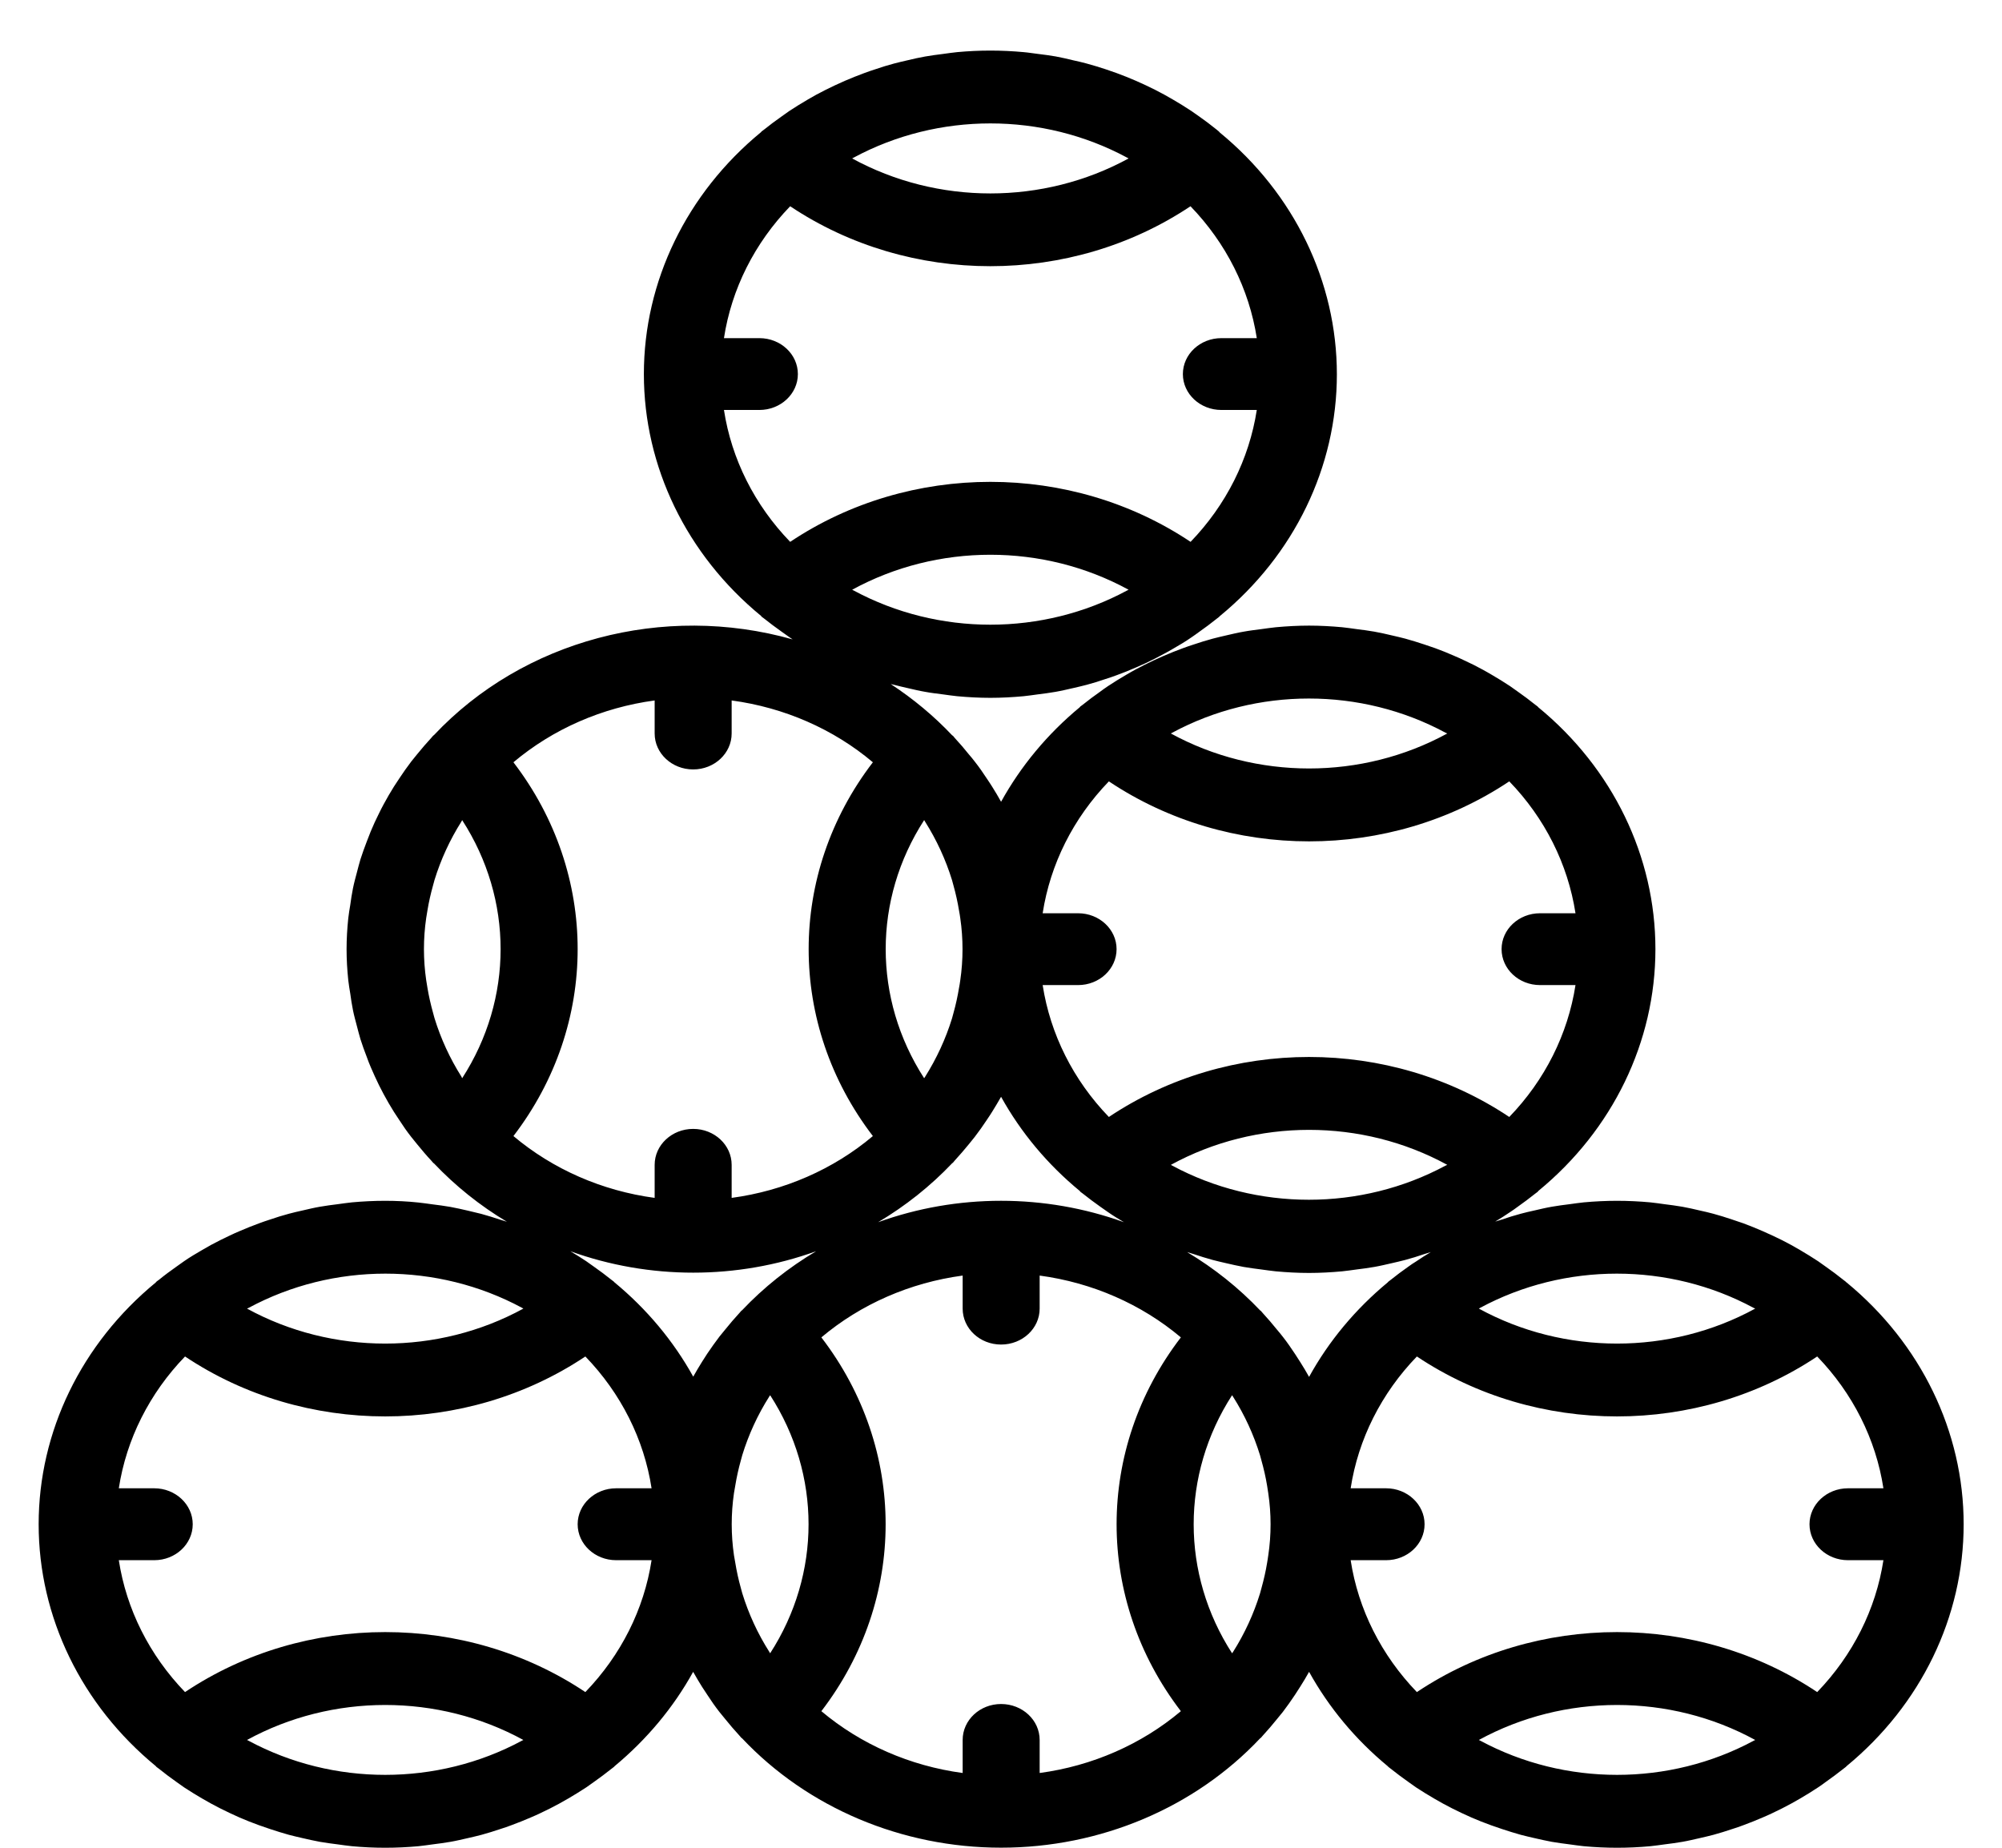 <svg width="26" height="24" viewBox="0 0 26 24" fill="none" xmlns="http://www.w3.org/2000/svg">
<path d="M23.978 16.656C23.975 16.654 23.974 16.65 23.97 16.647C23.967 16.644 23.95 16.632 23.94 16.624C23.866 16.564 23.79 16.508 23.712 16.453C23.678 16.429 23.645 16.406 23.612 16.382C23.535 16.331 23.455 16.282 23.375 16.235C23.337 16.213 23.299 16.191 23.261 16.17C23.181 16.126 23.099 16.085 23.016 16.047C22.974 16.027 22.932 16.008 22.89 15.99C22.808 15.954 22.725 15.921 22.64 15.889C22.59 15.872 22.544 15.856 22.495 15.84C22.414 15.813 22.333 15.787 22.251 15.765C22.193 15.749 22.134 15.736 22.076 15.723C22 15.705 21.926 15.688 21.848 15.674C21.769 15.66 21.694 15.651 21.617 15.641C21.555 15.633 21.494 15.623 21.431 15.617C21.289 15.604 21.145 15.597 21 15.597C20.856 15.597 20.712 15.604 20.57 15.617C20.507 15.623 20.446 15.633 20.384 15.641C20.307 15.651 20.23 15.66 20.153 15.674C20.077 15.687 20.003 15.705 19.925 15.723C19.866 15.736 19.808 15.749 19.75 15.765C19.668 15.787 19.587 15.812 19.506 15.84C19.477 15.85 19.447 15.857 19.418 15.867C19.484 15.828 19.548 15.787 19.611 15.744C19.645 15.722 19.679 15.698 19.711 15.674C19.789 15.619 19.865 15.562 19.939 15.503C19.949 15.495 19.96 15.488 19.97 15.48C19.979 15.472 19.974 15.473 19.977 15.47C20.945 14.676 21.499 13.531 21.499 12.328C21.499 11.125 20.945 9.98 19.977 9.186C19.974 9.184 19.973 9.18 19.97 9.177C19.966 9.174 19.949 9.162 19.939 9.154C19.865 9.094 19.789 9.038 19.711 8.983C19.678 8.959 19.644 8.936 19.611 8.912C19.534 8.861 19.455 8.812 19.374 8.765C19.336 8.743 19.299 8.721 19.26 8.7C19.18 8.656 19.099 8.615 19.015 8.577C18.974 8.557 18.932 8.538 18.889 8.52C18.807 8.484 18.725 8.45 18.639 8.419C18.589 8.402 18.543 8.386 18.495 8.37C18.414 8.343 18.333 8.318 18.25 8.295C18.192 8.279 18.134 8.267 18.076 8.253C18 8.235 17.926 8.218 17.847 8.204C17.769 8.19 17.693 8.181 17.616 8.171C17.554 8.163 17.493 8.153 17.431 8.147C17.289 8.134 17.145 8.126 17.001 8.126C16.856 8.126 16.712 8.134 16.57 8.147C16.507 8.153 16.447 8.163 16.384 8.171C16.308 8.181 16.23 8.19 16.154 8.204C16.077 8.217 16.003 8.235 15.925 8.253C15.867 8.267 15.809 8.279 15.751 8.295C15.668 8.318 15.587 8.342 15.506 8.37C15.456 8.386 15.409 8.402 15.361 8.42C15.277 8.45 15.195 8.484 15.111 8.52C15.069 8.538 15.026 8.557 14.984 8.577C14.901 8.616 14.82 8.657 14.74 8.7C14.701 8.721 14.664 8.743 14.626 8.765C14.545 8.812 14.466 8.861 14.389 8.912C14.355 8.935 14.321 8.959 14.289 8.983C14.211 9.038 14.135 9.094 14.061 9.154C14.051 9.162 14.04 9.169 14.03 9.177C14.021 9.185 14.026 9.184 14.023 9.186C13.604 9.533 13.258 9.949 13.001 10.414C12.965 10.349 12.927 10.284 12.887 10.221C12.865 10.185 12.841 10.15 12.817 10.114C12.768 10.039 12.717 9.965 12.66 9.893C12.636 9.861 12.61 9.83 12.584 9.8C12.526 9.727 12.465 9.656 12.401 9.587C12.393 9.578 12.385 9.567 12.377 9.558C12.368 9.55 12.37 9.555 12.367 9.552C12.13 9.301 11.861 9.077 11.568 8.885L11.612 8.895C11.669 8.911 11.728 8.923 11.786 8.937C11.862 8.954 11.936 8.973 12.015 8.986C12.094 9.001 12.168 9.009 12.245 9.019C12.307 9.027 12.368 9.037 12.431 9.043C12.573 9.056 12.717 9.064 12.862 9.064C13.007 9.064 13.15 9.056 13.293 9.043C13.356 9.037 13.417 9.027 13.479 9.019C13.556 9.009 13.633 9 13.709 8.986C13.785 8.973 13.862 8.954 13.938 8.937C13.996 8.923 14.054 8.911 14.112 8.895C14.195 8.873 14.276 8.848 14.356 8.82C14.406 8.804 14.456 8.788 14.502 8.77C14.586 8.74 14.668 8.706 14.752 8.67C14.794 8.652 14.836 8.633 14.878 8.614C14.962 8.574 15.043 8.533 15.123 8.489C15.162 8.469 15.199 8.447 15.237 8.425C15.317 8.379 15.397 8.332 15.474 8.278C15.508 8.255 15.542 8.231 15.574 8.207C15.652 8.152 15.728 8.096 15.802 8.036L15.832 8.013C15.835 8.01 15.837 8.007 15.84 8.004C16.808 7.21 17.362 6.065 17.362 4.862C17.362 3.659 16.808 2.514 15.84 1.72C15.837 1.717 15.835 1.713 15.832 1.71L15.801 1.684C15.727 1.624 15.651 1.567 15.573 1.512C15.54 1.489 15.506 1.466 15.473 1.442C15.395 1.391 15.316 1.341 15.236 1.295C15.198 1.273 15.16 1.251 15.122 1.23C15.042 1.186 14.96 1.145 14.877 1.106C14.836 1.087 14.793 1.067 14.751 1.049C14.669 1.014 14.587 0.98 14.501 0.949C14.451 0.931 14.405 0.916 14.357 0.899C14.276 0.873 14.195 0.847 14.112 0.825C14.054 0.809 13.996 0.796 13.937 0.783C13.862 0.765 13.787 0.747 13.71 0.733C13.631 0.719 13.556 0.71 13.478 0.7C13.416 0.693 13.355 0.682 13.293 0.677C13.152 0.664 13.007 0.657 12.862 0.657C12.717 0.657 12.573 0.664 12.431 0.677C12.368 0.683 12.307 0.693 12.245 0.701C12.168 0.711 12.091 0.72 12.015 0.734C11.939 0.747 11.862 0.765 11.786 0.783C11.728 0.797 11.669 0.809 11.612 0.825C11.529 0.847 11.448 0.872 11.367 0.9C11.317 0.916 11.27 0.932 11.222 0.95C11.138 0.981 11.056 1.014 10.972 1.05C10.93 1.068 10.888 1.087 10.846 1.107C10.763 1.146 10.681 1.187 10.601 1.23C10.563 1.251 10.525 1.273 10.487 1.295C10.407 1.342 10.327 1.391 10.25 1.442C10.216 1.465 10.183 1.489 10.15 1.513C10.072 1.568 9.996 1.624 9.922 1.684C9.912 1.692 9.901 1.699 9.891 1.707C9.881 1.715 9.887 1.714 9.884 1.716C8.917 2.511 8.362 3.655 8.362 4.859C8.362 6.062 8.917 7.206 9.884 8C9.887 8.003 9.888 8.007 9.891 8.01C9.894 8.013 9.912 8.025 9.922 8.033C9.996 8.092 10.072 8.149 10.15 8.204C10.184 8.228 10.217 8.251 10.25 8.275C10.265 8.285 10.279 8.296 10.294 8.305C8.615 7.831 6.793 8.317 5.635 9.549C5.632 9.552 5.628 9.552 5.626 9.555C5.623 9.558 5.61 9.574 5.601 9.584C5.537 9.653 5.477 9.724 5.418 9.796C5.393 9.828 5.368 9.859 5.342 9.89C5.287 9.962 5.235 10.036 5.185 10.112C5.161 10.147 5.138 10.182 5.116 10.217C5.069 10.292 5.025 10.368 4.983 10.446C4.962 10.485 4.941 10.525 4.922 10.565C4.884 10.641 4.848 10.718 4.815 10.798C4.796 10.845 4.779 10.888 4.762 10.934C4.733 11.009 4.706 11.085 4.681 11.162C4.665 11.216 4.651 11.27 4.637 11.324C4.618 11.396 4.599 11.464 4.584 11.538C4.569 11.612 4.559 11.681 4.549 11.753C4.54 11.81 4.529 11.868 4.523 11.927C4.509 12.06 4.501 12.194 4.501 12.329C4.501 12.464 4.509 12.598 4.523 12.732C4.529 12.791 4.54 12.848 4.549 12.906C4.559 12.977 4.569 13.049 4.584 13.121C4.598 13.192 4.618 13.261 4.637 13.335C4.651 13.389 4.665 13.443 4.681 13.497C4.706 13.574 4.732 13.65 4.762 13.725C4.779 13.772 4.796 13.818 4.815 13.861C4.848 13.939 4.884 14.016 4.922 14.095C4.941 14.134 4.962 14.174 4.983 14.213C5.025 14.291 5.069 14.367 5.116 14.442C5.138 14.477 5.161 14.512 5.185 14.547C5.234 14.623 5.285 14.697 5.342 14.769C5.367 14.801 5.393 14.832 5.418 14.863C5.477 14.935 5.537 15.007 5.601 15.075C5.61 15.085 5.617 15.095 5.626 15.104C5.634 15.113 5.633 15.108 5.636 15.111C5.913 15.403 6.232 15.659 6.583 15.869C6.555 15.859 6.525 15.852 6.496 15.842C6.415 15.815 6.334 15.79 6.251 15.767C6.193 15.752 6.135 15.739 6.077 15.725C6.001 15.708 5.927 15.69 5.848 15.676C5.77 15.662 5.694 15.653 5.617 15.643C5.555 15.635 5.494 15.625 5.432 15.619C5.291 15.604 5.147 15.597 5.003 15.597C4.858 15.597 4.714 15.604 4.572 15.617C4.509 15.623 4.448 15.633 4.386 15.641C4.309 15.651 4.232 15.66 4.155 15.674C4.079 15.687 4.005 15.705 3.927 15.723C3.869 15.736 3.81 15.749 3.752 15.765C3.67 15.787 3.589 15.812 3.508 15.84C3.458 15.856 3.411 15.872 3.363 15.89C3.279 15.921 3.196 15.954 3.113 15.99C3.07 16.008 3.028 16.027 2.986 16.047C2.903 16.086 2.821 16.127 2.741 16.17C2.703 16.191 2.665 16.213 2.627 16.235C2.547 16.282 2.467 16.328 2.39 16.382C2.356 16.405 2.323 16.429 2.29 16.453C2.212 16.508 2.136 16.564 2.063 16.624C2.052 16.632 2.041 16.639 2.032 16.647C2.022 16.655 2.027 16.654 2.025 16.656C1.057 17.451 0.502 18.595 0.502 19.798C0.502 21.002 1.057 22.146 2.025 22.941C2.027 22.943 2.028 22.947 2.032 22.95C2.036 22.953 2.052 22.965 2.063 22.973C2.136 23.032 2.212 23.089 2.29 23.144C2.324 23.168 2.357 23.191 2.39 23.215C2.468 23.266 2.547 23.315 2.628 23.362C2.665 23.384 2.703 23.405 2.741 23.426C2.821 23.47 2.903 23.511 2.986 23.55C3.028 23.57 3.07 23.589 3.113 23.608C3.194 23.643 3.277 23.676 3.363 23.707C3.413 23.725 3.459 23.741 3.508 23.757C3.589 23.784 3.67 23.809 3.752 23.832C3.81 23.848 3.868 23.86 3.926 23.874C4.002 23.891 4.076 23.909 4.155 23.923C4.234 23.937 4.309 23.946 4.385 23.956C4.447 23.964 4.508 23.974 4.572 23.98C4.714 23.993 4.858 24 5.003 24C5.147 24 5.29 23.993 5.434 23.98C5.496 23.974 5.558 23.964 5.62 23.956C5.696 23.946 5.773 23.937 5.85 23.923C5.926 23.91 6.003 23.891 6.079 23.874C6.137 23.86 6.195 23.848 6.253 23.832C6.335 23.809 6.416 23.785 6.497 23.757C6.547 23.741 6.597 23.725 6.642 23.707C6.726 23.676 6.809 23.643 6.892 23.607C6.935 23.589 6.977 23.57 7.019 23.55C7.102 23.511 7.184 23.47 7.264 23.426C7.302 23.405 7.34 23.384 7.377 23.362C7.458 23.315 7.537 23.266 7.615 23.215C7.649 23.192 7.682 23.168 7.715 23.144C7.793 23.089 7.869 23.032 7.943 22.973C7.953 22.965 7.964 22.958 7.973 22.95C7.983 22.942 7.978 22.943 7.981 22.941C8.399 22.594 8.746 22.179 9.002 21.715C9.039 21.781 9.077 21.845 9.117 21.909C9.139 21.944 9.162 21.979 9.186 22.014C9.235 22.09 9.286 22.163 9.343 22.236C9.368 22.268 9.394 22.299 9.419 22.329C9.478 22.402 9.538 22.473 9.602 22.542C9.611 22.552 9.619 22.562 9.627 22.571C9.635 22.579 9.634 22.575 9.637 22.578C10.488 23.481 11.713 23.999 13.001 23.999C14.29 23.999 15.516 23.481 16.366 22.578C16.369 22.575 16.373 22.574 16.376 22.571C16.379 22.567 16.392 22.552 16.401 22.542C16.465 22.473 16.525 22.402 16.584 22.329C16.61 22.298 16.634 22.267 16.66 22.236C16.715 22.164 16.767 22.09 16.817 22.015C16.841 21.979 16.864 21.944 16.886 21.908C16.926 21.845 16.965 21.78 17.001 21.715C17.258 22.179 17.604 22.595 18.023 22.941C18.026 22.943 18.027 22.947 18.031 22.95C18.034 22.953 18.051 22.965 18.061 22.973C18.135 23.032 18.211 23.089 18.289 23.144C18.323 23.168 18.356 23.191 18.389 23.215C18.467 23.266 18.546 23.315 18.627 23.362C18.664 23.384 18.702 23.405 18.74 23.426C18.82 23.47 18.902 23.511 18.985 23.55C19.027 23.57 19.069 23.589 19.112 23.608C19.193 23.643 19.276 23.676 19.362 23.707C19.412 23.725 19.458 23.741 19.507 23.757C19.588 23.784 19.669 23.809 19.751 23.832C19.809 23.848 19.867 23.86 19.925 23.874C20.001 23.891 20.075 23.909 20.154 23.923C20.233 23.937 20.308 23.946 20.384 23.956C20.446 23.964 20.508 23.974 20.57 23.98C20.713 23.993 20.857 24 21.001 24C21.146 24 21.29 23.993 21.432 23.98C21.495 23.974 21.557 23.964 21.619 23.956C21.695 23.946 21.772 23.937 21.849 23.923C21.925 23.91 22.002 23.891 22.078 23.874C22.136 23.86 22.194 23.848 22.252 23.832C22.334 23.809 22.415 23.785 22.496 23.757C22.546 23.741 22.596 23.725 22.641 23.707C22.725 23.676 22.808 23.643 22.891 23.607C22.934 23.589 22.976 23.57 23.018 23.55C23.101 23.511 23.183 23.47 23.263 23.426C23.301 23.405 23.339 23.384 23.376 23.362C23.457 23.315 23.536 23.266 23.613 23.215C23.648 23.192 23.681 23.168 23.713 23.144C23.792 23.089 23.867 23.032 23.942 22.973C23.951 22.965 23.962 22.958 23.972 22.95C23.982 22.942 23.977 22.943 23.98 22.941C24.947 22.146 25.502 21.002 25.502 19.798C25.502 18.595 24.947 17.451 23.98 16.656H23.978ZM18.289 16.453C18.211 16.508 18.135 16.564 18.061 16.624C18.051 16.632 18.04 16.639 18.031 16.647C18.021 16.655 18.026 16.654 18.023 16.656C17.604 17.003 17.257 17.419 17.001 17.884C16.965 17.819 16.926 17.754 16.886 17.691C16.864 17.655 16.841 17.62 16.817 17.584C16.767 17.509 16.717 17.435 16.66 17.363C16.635 17.331 16.61 17.3 16.584 17.27C16.525 17.197 16.465 17.126 16.401 17.057C16.392 17.047 16.384 17.037 16.376 17.028C16.368 17.02 16.37 17.025 16.367 17.022C16.089 16.729 15.77 16.474 15.417 16.263C15.446 16.273 15.476 16.28 15.505 16.29C15.586 16.317 15.667 16.343 15.749 16.365C15.807 16.381 15.865 16.393 15.923 16.407C15.999 16.424 16.073 16.442 16.152 16.456C16.231 16.47 16.306 16.479 16.382 16.489C16.444 16.497 16.506 16.507 16.569 16.513C16.712 16.526 16.855 16.534 17 16.534C17.144 16.534 17.287 16.526 17.43 16.513C17.493 16.507 17.555 16.497 17.617 16.489C17.693 16.479 17.77 16.47 17.847 16.456C17.923 16.443 18 16.424 18.076 16.407C18.134 16.393 18.192 16.381 18.25 16.365C18.332 16.343 18.413 16.318 18.494 16.29C18.523 16.28 18.553 16.273 18.582 16.263C18.516 16.302 18.452 16.343 18.389 16.386C18.356 16.405 18.323 16.429 18.289 16.453ZM16.471 20.202C16.467 20.235 16.461 20.267 16.456 20.299C16.438 20.41 16.413 20.518 16.383 20.626C16.377 20.649 16.371 20.673 16.364 20.696C16.282 20.962 16.165 21.217 16.014 21.456L16.001 21.474C15.336 20.443 15.336 19.153 16.001 18.122L16.014 18.142C16.165 18.38 16.282 18.636 16.364 18.902C16.371 18.925 16.377 18.949 16.383 18.972C16.413 19.079 16.438 19.188 16.456 19.298C16.461 19.331 16.467 19.363 16.471 19.395C16.511 19.663 16.511 19.935 16.471 20.203V20.202ZM13.001 22.133C12.725 22.133 12.502 22.342 12.502 22.6V23.029C11.819 22.937 11.18 22.658 10.667 22.226C11.78 20.774 11.78 18.822 10.667 17.371C11.18 16.939 11.819 16.66 12.502 16.568V16.997C12.502 17.255 12.725 17.464 13.001 17.464C13.278 17.464 13.502 17.255 13.502 16.997V16.568C14.185 16.66 14.823 16.939 15.336 17.371C14.223 18.822 14.223 20.774 15.336 22.226C14.823 22.658 14.185 22.937 13.502 23.029V22.6C13.502 22.342 13.278 22.133 13.001 22.133ZM9.99 21.454C9.839 21.216 9.722 20.961 9.64 20.695C9.633 20.672 9.627 20.648 9.621 20.625C9.591 20.518 9.567 20.408 9.549 20.298C9.543 20.266 9.537 20.234 9.532 20.201C9.493 19.933 9.493 19.662 9.532 19.394C9.537 19.361 9.543 19.329 9.549 19.296C9.567 19.186 9.591 19.077 9.621 18.97C9.627 18.946 9.633 18.923 9.64 18.9C9.722 18.634 9.839 18.378 9.99 18.14L10.002 18.122C10.667 19.153 10.667 20.443 10.002 21.474L9.99 21.454ZM7.98 16.656C7.977 16.654 7.976 16.65 7.972 16.647C7.969 16.644 7.952 16.632 7.942 16.624C7.868 16.564 7.792 16.508 7.714 16.453C7.68 16.429 7.647 16.406 7.614 16.382C7.546 16.336 7.477 16.294 7.407 16.252C8.434 16.623 9.572 16.623 10.599 16.252C10.242 16.464 9.918 16.722 9.637 17.019C9.637 17.021 9.63 17.022 9.628 17.025C9.625 17.028 9.612 17.044 9.603 17.054C9.539 17.123 9.479 17.194 9.42 17.267C9.394 17.298 9.37 17.329 9.344 17.36C9.289 17.432 9.237 17.506 9.186 17.581C9.163 17.617 9.14 17.652 9.118 17.687C9.078 17.751 9.04 17.815 9.003 17.881C8.746 17.417 8.399 17.002 7.98 16.656ZM3.23 16.987C4.329 16.395 5.681 16.395 6.78 16.987L6.797 16.997C5.689 17.603 4.316 17.603 3.208 16.997L3.23 16.987ZM5.993 13.985C5.842 13.746 5.725 13.491 5.643 13.225C5.636 13.202 5.631 13.178 5.624 13.155C5.594 13.047 5.569 12.938 5.551 12.829C5.546 12.796 5.54 12.764 5.535 12.731C5.496 12.463 5.496 12.192 5.535 11.924C5.54 11.891 5.546 11.859 5.551 11.827C5.569 11.716 5.594 11.607 5.624 11.5C5.631 11.476 5.636 11.453 5.643 11.43C5.725 11.164 5.842 10.909 5.993 10.67L6.002 10.652C6.668 11.683 6.668 12.973 6.002 14.005L5.993 13.985ZM6.668 9.901C7.181 9.469 7.819 9.19 8.502 9.098V9.527C8.502 9.785 8.726 9.994 9.002 9.994C9.278 9.994 9.502 9.785 9.502 9.527V9.098C10.185 9.19 10.824 9.469 11.336 9.901C10.224 11.352 10.224 13.304 11.336 14.756C10.824 15.188 10.185 15.467 9.502 15.559V15.13C9.502 14.872 9.278 14.663 9.002 14.663C8.726 14.663 8.502 14.872 8.502 15.13V15.559C7.819 15.467 7.181 15.188 6.668 14.756C7.78 13.304 7.78 11.352 6.668 9.901ZM12.014 10.672C12.164 10.91 12.282 11.166 12.364 11.432C12.37 11.455 12.376 11.479 12.383 11.502C12.413 11.609 12.437 11.718 12.455 11.828C12.461 11.861 12.467 11.893 12.471 11.925C12.51 12.194 12.51 12.465 12.471 12.733C12.467 12.766 12.461 12.798 12.455 12.83C12.437 12.94 12.413 13.05 12.383 13.157C12.376 13.181 12.37 13.204 12.364 13.227C12.282 13.493 12.164 13.748 12.014 13.987L12.002 14.005C11.336 12.973 11.336 11.683 12.002 10.652L12.014 10.672ZM14.024 15.47C14.027 15.473 14.028 15.477 14.031 15.48C14.035 15.483 14.052 15.495 14.062 15.503C14.136 15.562 14.212 15.619 14.29 15.674C14.323 15.698 14.357 15.721 14.39 15.744C14.457 15.791 14.526 15.833 14.597 15.875C13.57 15.504 12.431 15.504 11.404 15.875C11.761 15.663 12.085 15.405 12.366 15.109C12.369 15.106 12.373 15.105 12.376 15.102C12.379 15.098 12.392 15.082 12.4 15.073C12.464 15.004 12.524 14.933 12.584 14.86C12.609 14.829 12.633 14.798 12.659 14.767C12.714 14.695 12.767 14.621 12.816 14.546C12.841 14.51 12.863 14.475 12.886 14.439C12.925 14.376 12.964 14.311 13.001 14.246C13.258 14.71 13.605 15.125 14.024 15.47ZM18.773 15.14C17.675 15.731 16.322 15.731 15.224 15.14L15.206 15.13C16.315 14.524 17.687 14.524 18.796 15.13L18.773 15.14ZM19.223 16.987C20.322 16.395 21.674 16.395 22.773 16.987L22.795 16.997C21.687 17.603 20.314 17.603 19.206 16.997L19.223 16.987ZM15.224 9.517C16.322 8.925 17.675 8.925 18.773 9.517L18.796 9.527C17.687 10.133 16.315 10.133 15.206 9.527L15.224 9.517ZM14.401 10.149C15.956 11.188 18.046 11.188 19.601 10.149C20.063 10.627 20.362 11.223 20.461 11.862H20.001C19.724 11.862 19.501 12.071 19.501 12.328C19.501 12.586 19.724 12.795 20.001 12.795H20.461C20.362 13.433 20.063 14.03 19.601 14.508C18.046 13.469 15.956 13.469 14.401 14.508C13.939 14.03 13.64 13.433 13.541 12.795H14.001C14.277 12.795 14.501 12.586 14.501 12.328C14.501 12.071 14.277 11.862 14.001 11.862H13.541C13.64 11.223 13.939 10.627 14.401 10.149ZM14.637 7.67C13.538 8.262 12.186 8.262 11.087 7.67L11.067 7.66C12.176 7.054 13.548 7.054 14.657 7.66L14.637 7.67ZM11.087 2.047C12.186 1.455 13.538 1.455 14.637 2.047L14.657 2.058C13.548 2.664 12.176 2.664 11.067 2.058L11.087 2.047ZM9.402 5.325H9.862C10.138 5.325 10.362 5.116 10.362 4.859C10.362 4.601 10.138 4.392 9.862 4.392H9.402C9.5 3.754 9.8 3.157 10.262 2.679C11.816 3.717 13.906 3.717 15.461 2.679C15.923 3.157 16.223 3.754 16.322 4.392H15.862C15.586 4.392 15.362 4.601 15.362 4.859C15.362 5.116 15.586 5.325 15.862 5.325H16.322C16.223 5.963 15.924 6.559 15.462 7.038C13.907 5.999 11.817 5.999 10.262 7.038C9.8 6.56 9.5 5.963 9.402 5.325ZM6.777 22.61C5.679 23.201 4.326 23.201 3.228 22.61L3.208 22.6C4.316 21.994 5.689 21.994 6.797 22.6L6.777 22.61ZM7.602 21.978C6.048 20.939 3.957 20.939 2.403 21.978C1.941 21.499 1.641 20.903 1.543 20.265H2.003C2.279 20.265 2.503 20.056 2.503 19.798C2.503 19.541 2.279 19.331 2.003 19.331H1.543C1.641 18.694 1.941 18.097 2.403 17.619C3.957 18.657 6.048 18.657 7.602 17.619C8.064 18.097 8.364 18.694 8.462 19.331H8.002C7.726 19.331 7.502 19.541 7.502 19.798C7.502 20.056 7.726 20.265 8.002 20.265H8.462C8.364 20.903 8.064 21.499 7.602 21.978ZM22.775 22.61C21.677 23.201 20.324 23.201 19.226 22.61L19.206 22.6C20.314 21.994 21.687 21.994 22.795 22.6L22.775 22.61ZM23.6 21.978C22.046 20.939 19.955 20.939 18.401 21.978C17.939 21.499 17.639 20.903 17.541 20.265H18.001C18.277 20.265 18.501 20.056 18.501 19.798C18.501 19.541 18.277 19.331 18.001 19.331H17.541C17.639 18.694 17.939 18.097 18.401 17.619C19.955 18.657 22.046 18.657 23.6 17.619C24.062 18.097 24.362 18.694 24.46 19.331H24C23.724 19.331 23.5 19.541 23.5 19.798C23.5 20.056 23.724 20.265 24 20.265H24.46C24.362 20.903 24.062 21.499 23.6 21.978Z" fill="black"/>
</svg>
